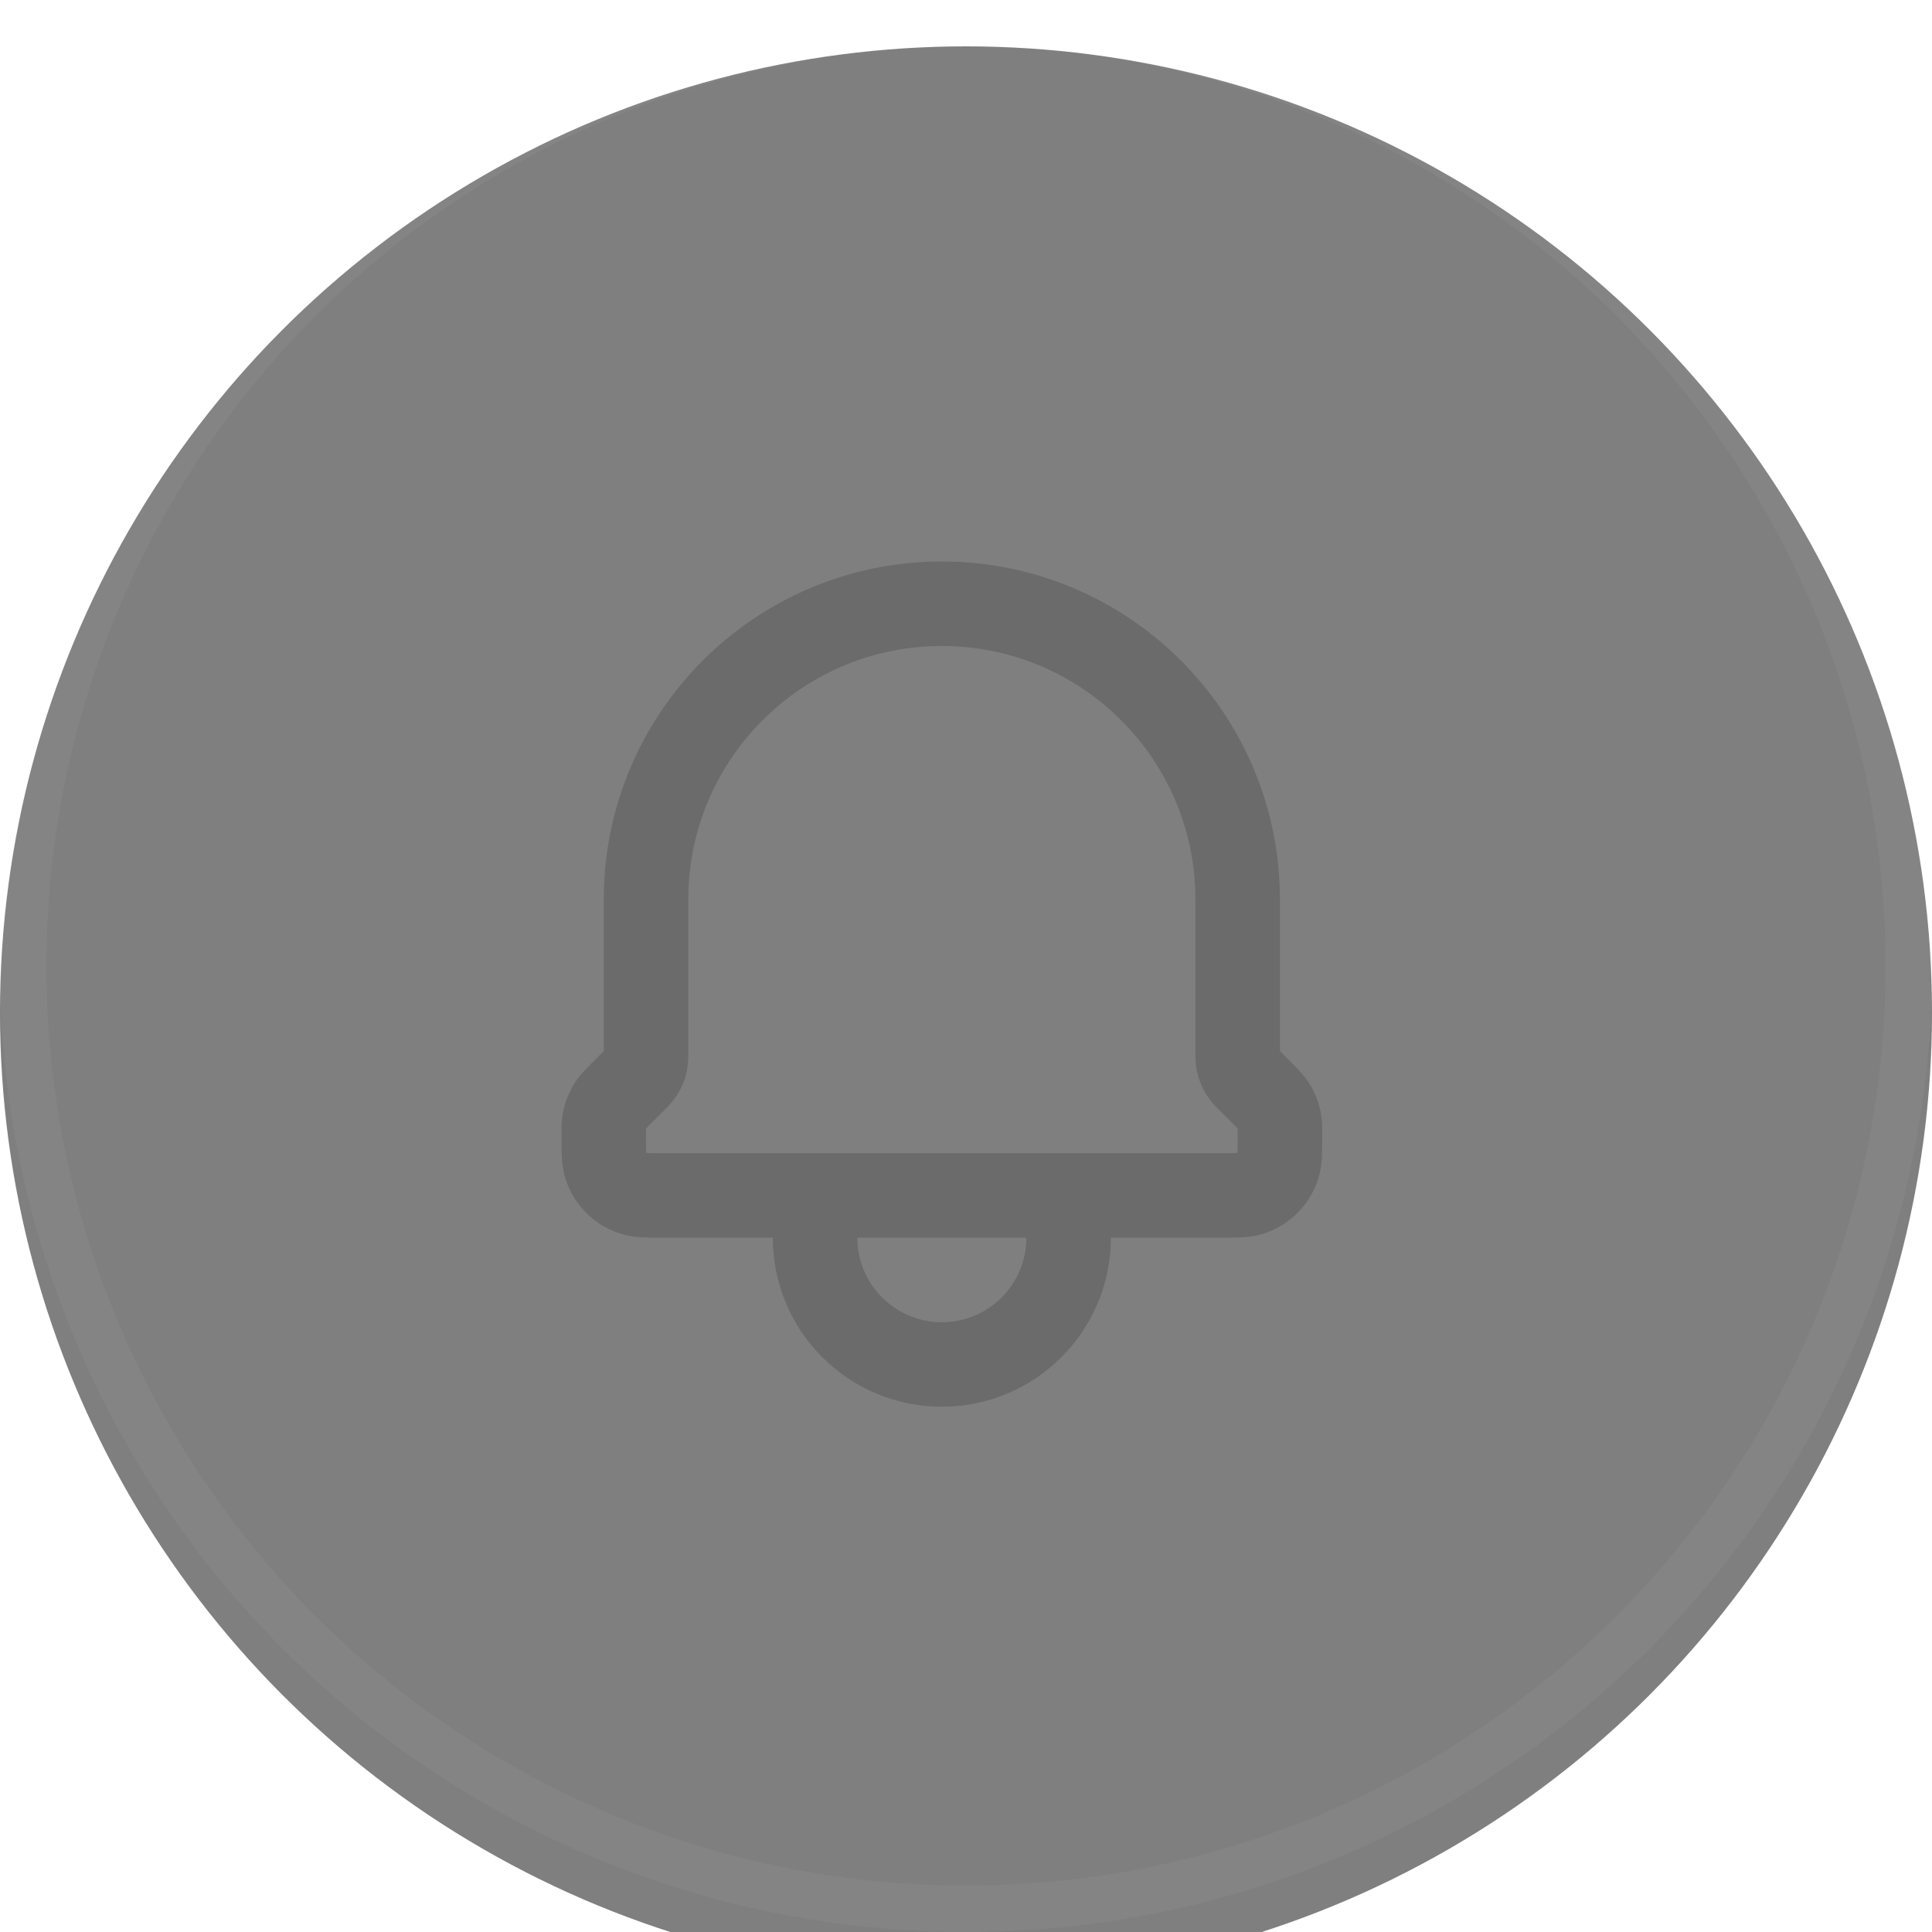 <svg width="32" height="32" viewBox="0 0 32 32" fill="none" xmlns="http://www.w3.org/2000/svg">
<g filter="url(#filter0_i_170_992)">
<circle cx="16" cy="16" r="16" fill="#7F7F7F"/>
</g>
<circle cx="16" cy="16" r="15.616" stroke="white" stroke-opacity="0.04" stroke-width="0.768"/>
<path d="M17.7 19.8V20.5C17.7 21.66 16.76 22.6 15.6 22.6C14.44 22.6 13.5 21.66 13.5 20.5V19.8M17.7 19.8H13.5M17.7 19.8H20.213C20.481 19.8 20.616 19.8 20.724 19.763C20.931 19.694 21.093 19.531 21.163 19.324C21.2 19.215 21.2 19.08 21.2 18.81C21.2 18.692 21.2 18.633 21.191 18.577C21.173 18.47 21.132 18.369 21.069 18.282C21.036 18.236 20.993 18.193 20.91 18.11L20.637 17.837C20.55 17.749 20.5 17.63 20.5 17.506V14.9C20.5 12.194 18.306 10 15.6 10C12.894 10 10.7 12.194 10.7 14.9V17.506C10.7 17.63 10.651 17.749 10.563 17.837L10.29 18.11C10.207 18.194 10.165 18.235 10.131 18.282C10.069 18.369 10.027 18.47 10.009 18.577C10 18.633 10 18.692 10 18.81C10 19.08 10 19.215 10.037 19.324C10.107 19.531 10.27 19.694 10.477 19.763C10.585 19.8 10.719 19.8 10.987 19.8H13.5" stroke="#6B6B6B" stroke-width="1.4" stroke-linecap="round" stroke-linejoin="round"/>
<defs>
<filter id="filter0_i_170_992" x="0" y="0" width="32" height="32" filterUnits="userSpaceOnUse" color-interpolation-filters="sRGB">
<feFlood flood-opacity="0" result="BackgroundImageFix"/>
<feBlend mode="normal" in="SourceGraphic" in2="BackgroundImageFix" result="shape"/>
<feColorMatrix in="SourceAlpha" type="matrix" values="0 0 0 0 0 0 0 0 0 0 0 0 0 0 0 0 0 0 127 0" result="hardAlpha"/>
<feOffset dy="0.768"/>
<feComposite in2="hardAlpha" operator="arithmetic" k2="-1" k3="1"/>
<feColorMatrix type="matrix" values="0 0 0 0 1 0 0 0 0 1 0 0 0 0 1 0 0 0 0.08 0"/>
<feBlend mode="normal" in2="shape" result="effect1_innerShadow_170_992"/>
</filter>
</defs>
</svg>
